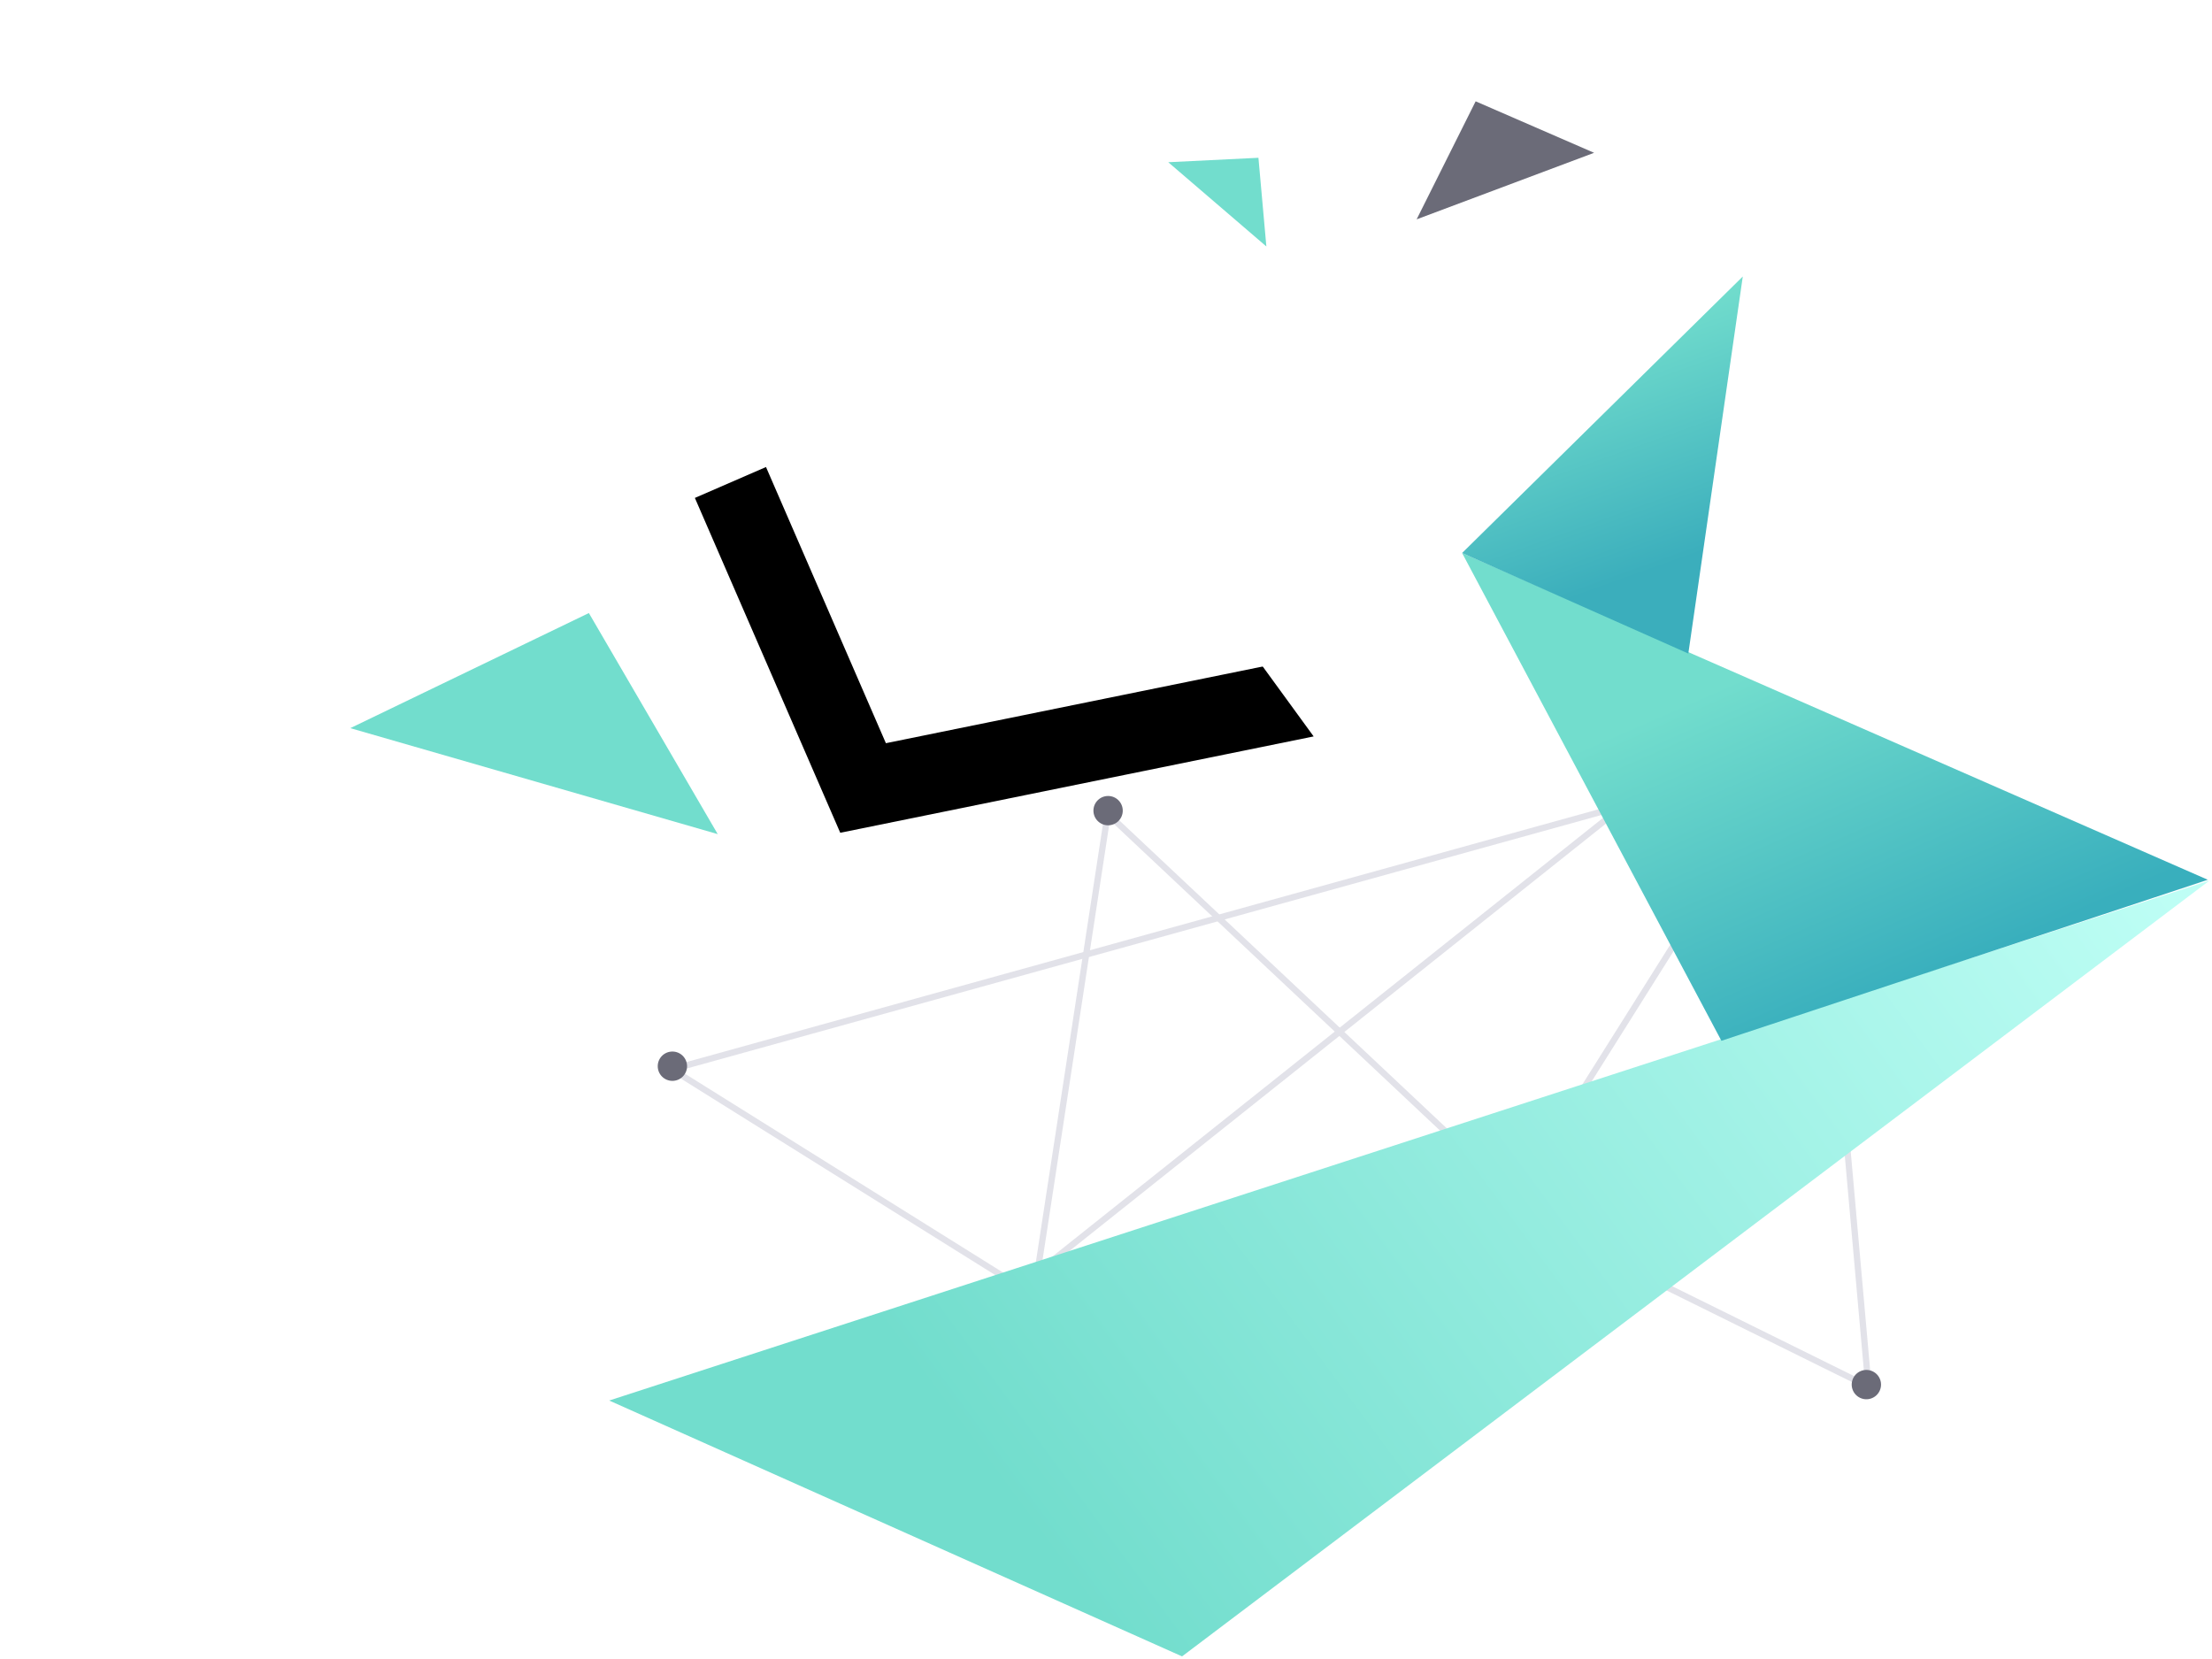 <svg width="528" height="396" xmlns="http://www.w3.org/2000/svg" xmlns:xlink="http://www.w3.org/1999/xlink"><defs><linearGradient x1="50%" y1="100%" y2="0%" id="a"><stop stop-color="#72DDCD" offset="0%"/><stop stop-color="#C0FFF6" offset="100%"/></linearGradient><linearGradient x1="78.189%" y1="50%" x2="29.034%" y2="31.686%" id="b"><stop stop-color="#39AFBD" offset="0%"/><stop stop-color="#72DDCD" offset="100%"/></linearGradient><linearGradient x1="61.216%" y1="88.252%" x2="16.78%" y2="24.653%" id="d"><stop stop-color="#3BAEBC" offset="0%"/><stop stop-color="#72DDCD" offset="100%"/></linearGradient><path id="c" d="M337.25 175.08L229.24 99.437l194.011-11.312z"/><path id="f" d="M60.098 146.865l55.984-67.886 101.464 51.556-90.242 71.794z"/><filter x="-68.6%" y="-68.1%" width="237.2%" height="275.1%" filterUnits="objectBoundingBox" id="e"><feOffset dy="24" in="SourceAlpha" result="shadowOffsetOuter1"/><feGaussianBlur stdDeviation="32" in="shadowOffsetOuter1" result="shadowBlurOuter1"/><feColorMatrix values="0 0 0 0 0.18 0 0 0 0 0.18 0 0 0 0 0.239 0 0 0 0.16 0" in="shadowBlurOuter1"/></filter></defs><g fill="none" fill-rule="evenodd"><g transform="rotate(27 -45.66 546.826)"><path stroke="#E2E2E9" stroke-width="1.5" d="M191.46 209.762L5.572 193.475 209.876 6.325z"/><path stroke="#E2E2E9" stroke-width="1.5" d="M99.146 210.614l52.292 7.816 93.93-128.335-52.526-85.469z"/><path stroke="#E2E2E9" stroke-width="1.5" d="M114.917 226.148L70.544 91.909l156.01 45.437z"/><circle fill="#6B6B78" transform="rotate(-27 70.288 91.2)" cx="70.288" cy="91.2" r="3.5"/><circle fill="#6B6B78" transform="rotate(-27 5.317 192.767)" cx="5.317" cy="192.767" r="3.5"/><path stroke="#E2E2E9" stroke-width="1.5" d="M294.43 131.315l-94.804 1.166 46.816-77.725z"/><circle fill="#6B6B78" cx="293.757" cy="131.096" r="3.5"/></g><g transform="rotate(27 221.304 365.135)"><path fill="url(#a)" d="M139.69 372.117l149.561-7.661 134.44-276.34z"/><use fill="url(#b)" xlink:href="#c"/><path fill="url(#d)" d="M288.251 96.306l-59.01 3.132 29.734-89.224z"/><path fill="#72DDCD" d="M11.765 257.167l38.264-50.33 51.36 33.054z"/><use fill="#000" filter="url(#e)" xlink:href="#f"/><use fill="#FFF" xlink:href="#f"/><path fill="#6B6B78" d="M183.415 33.403l-.24-31.498L213.948.02z"/><path fill="#72DDCD" d="M124.393 48.17l18.704-10.717 11.296 18z"/></g></g></svg>